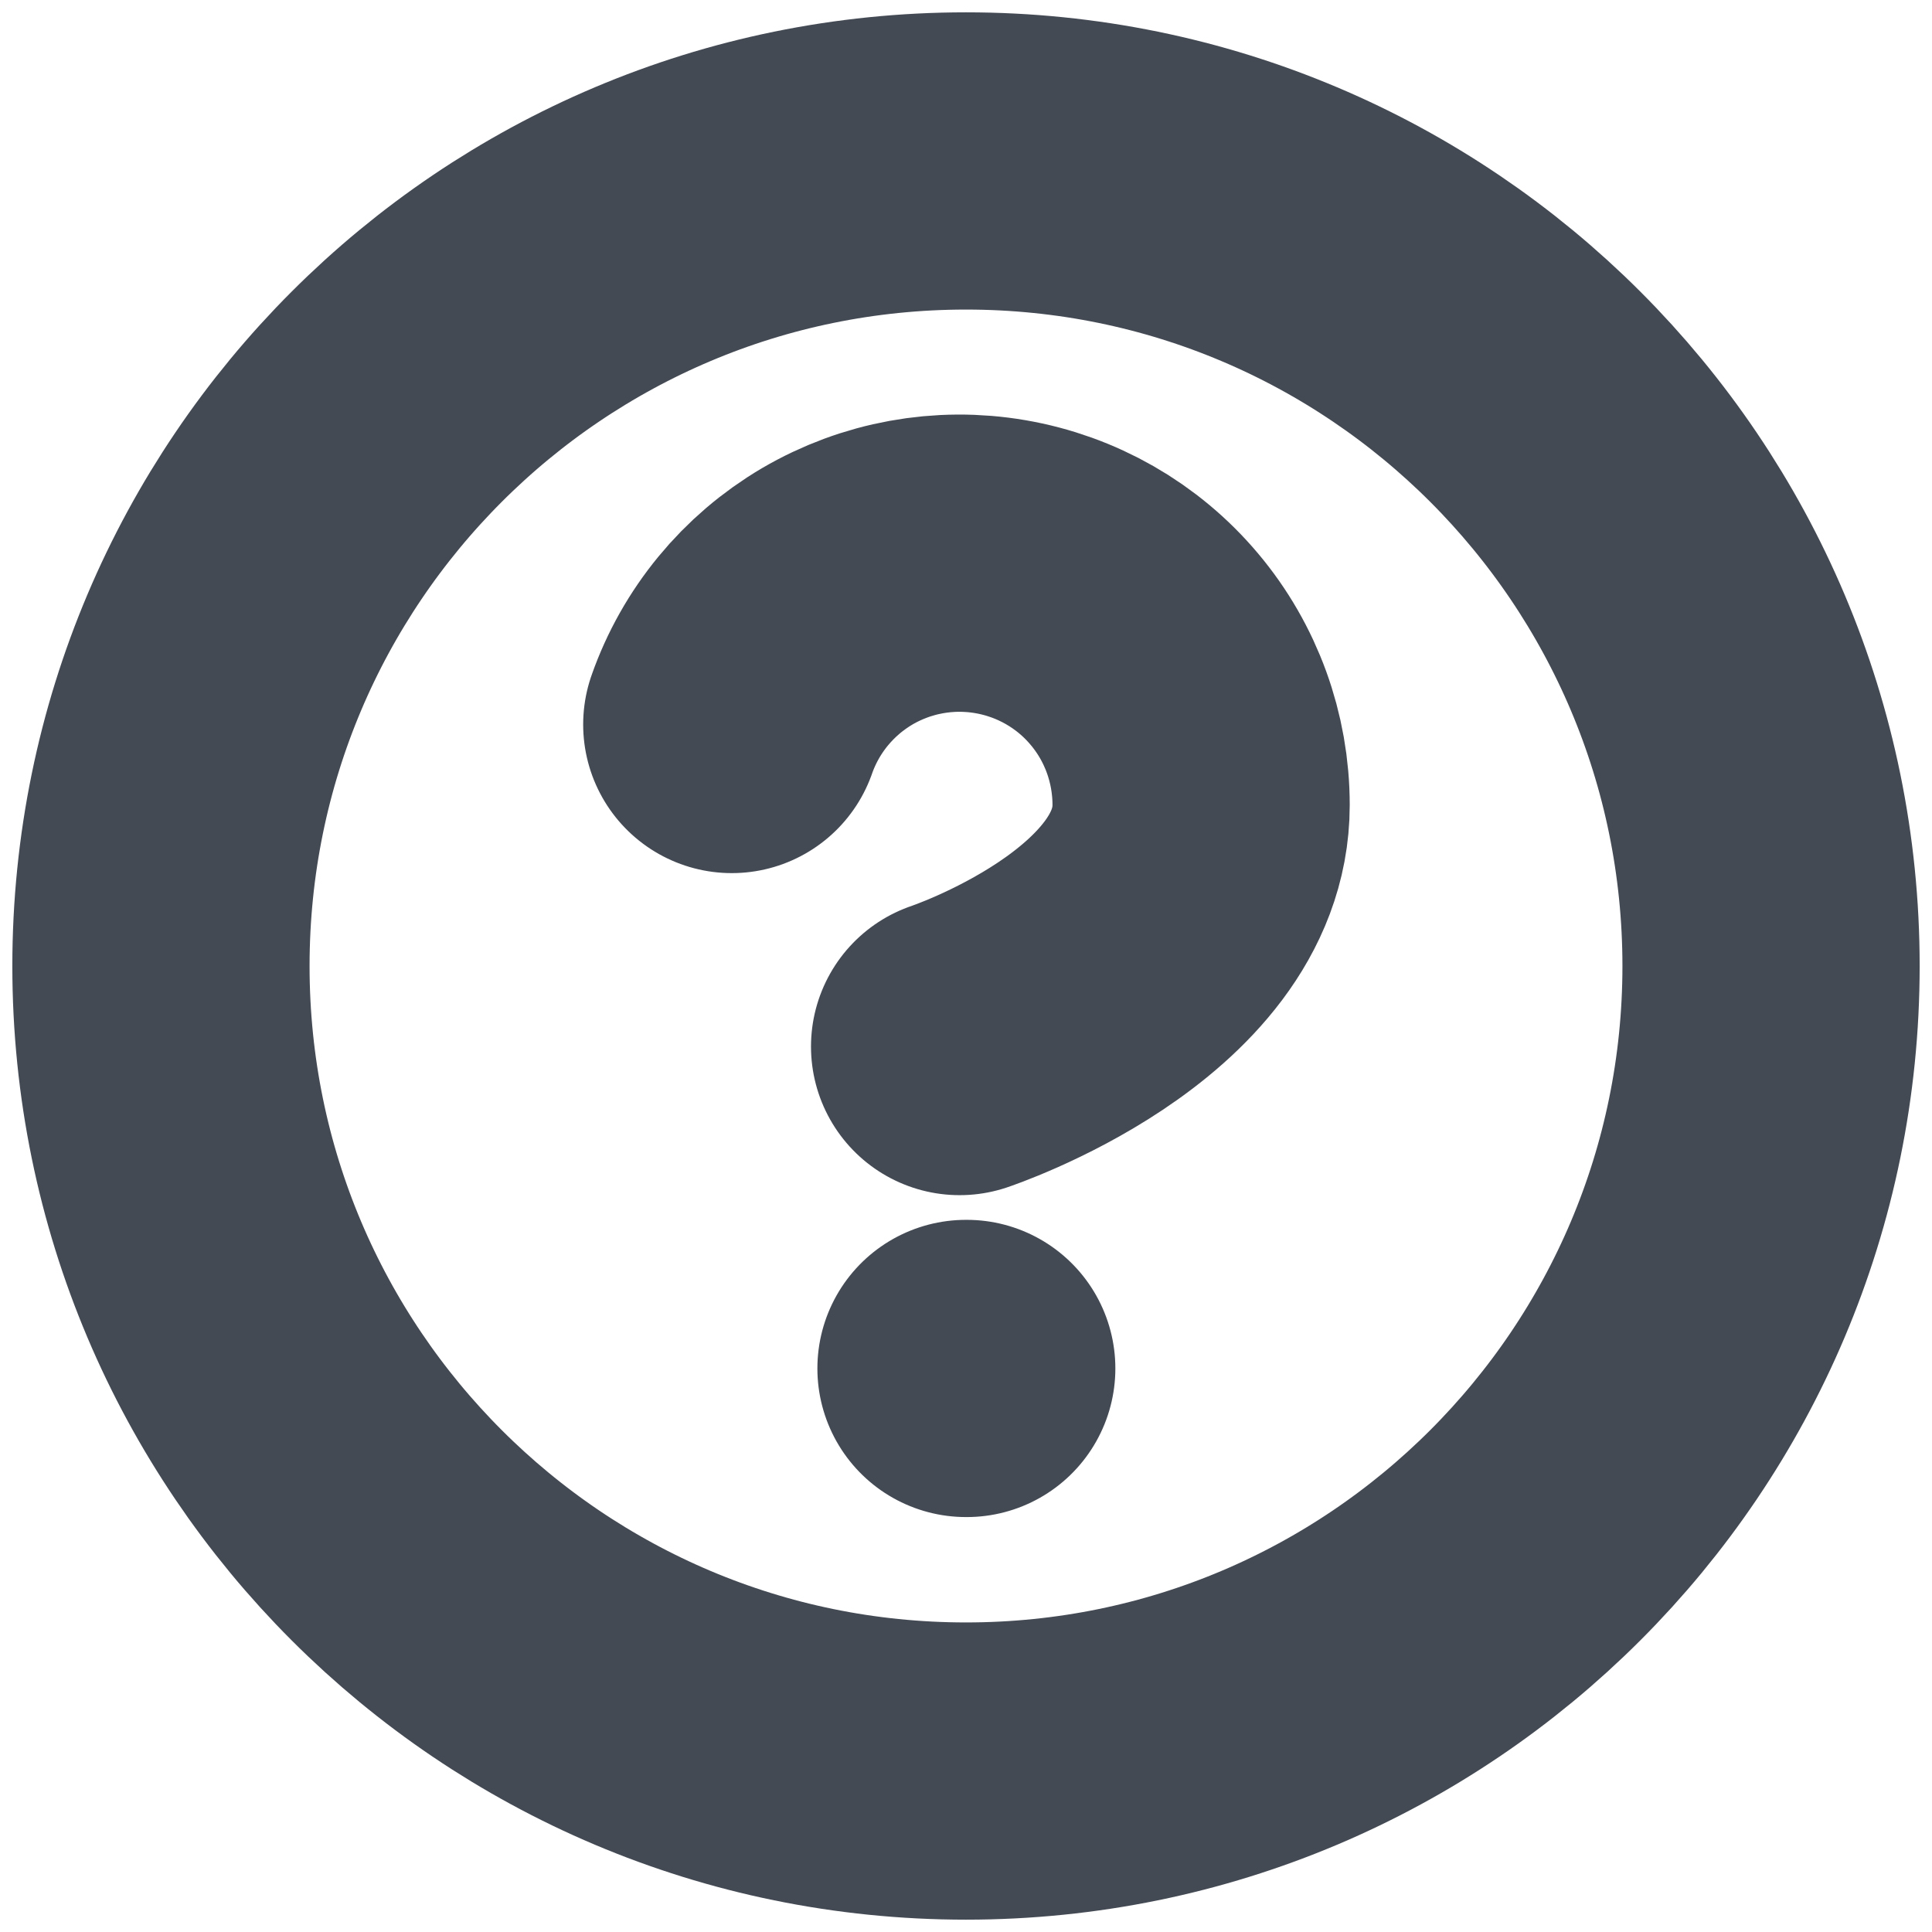 <svg width="13" height="13" viewBox="0 0 13 13" fill="none" xmlns="http://www.w3.org/2000/svg">
<g clip-path="url(#clip0_59_97)">
<path d="M4.924 4.875C5.051 4.513 5.302 4.208 5.633 4.013C5.964 3.819 6.353 3.748 6.731 3.813C7.11 3.878 7.453 4.074 7.7 4.368C7.947 4.661 8.082 5.033 8.082 5.417C8.082 6.5 6.457 7.042 6.457 7.042M6.5 9.208H6.505M11.917 6.5C11.917 9.492 9.492 11.917 6.5 11.917C3.508 11.917 1.083 9.492 1.083 6.5C1.083 3.508 3.508 1.083 6.5 1.083C9.492 1.083 11.917 3.508 11.917 6.5Z" stroke="#444A54" stroke-width="2" stroke-linecap="round" stroke-linejoin="round"/>
</g>
<defs>
<clipPath id="clip0_59_97">
<rect width="13" height="13" fill="white"/>
</clipPath>
</defs>
</svg>
